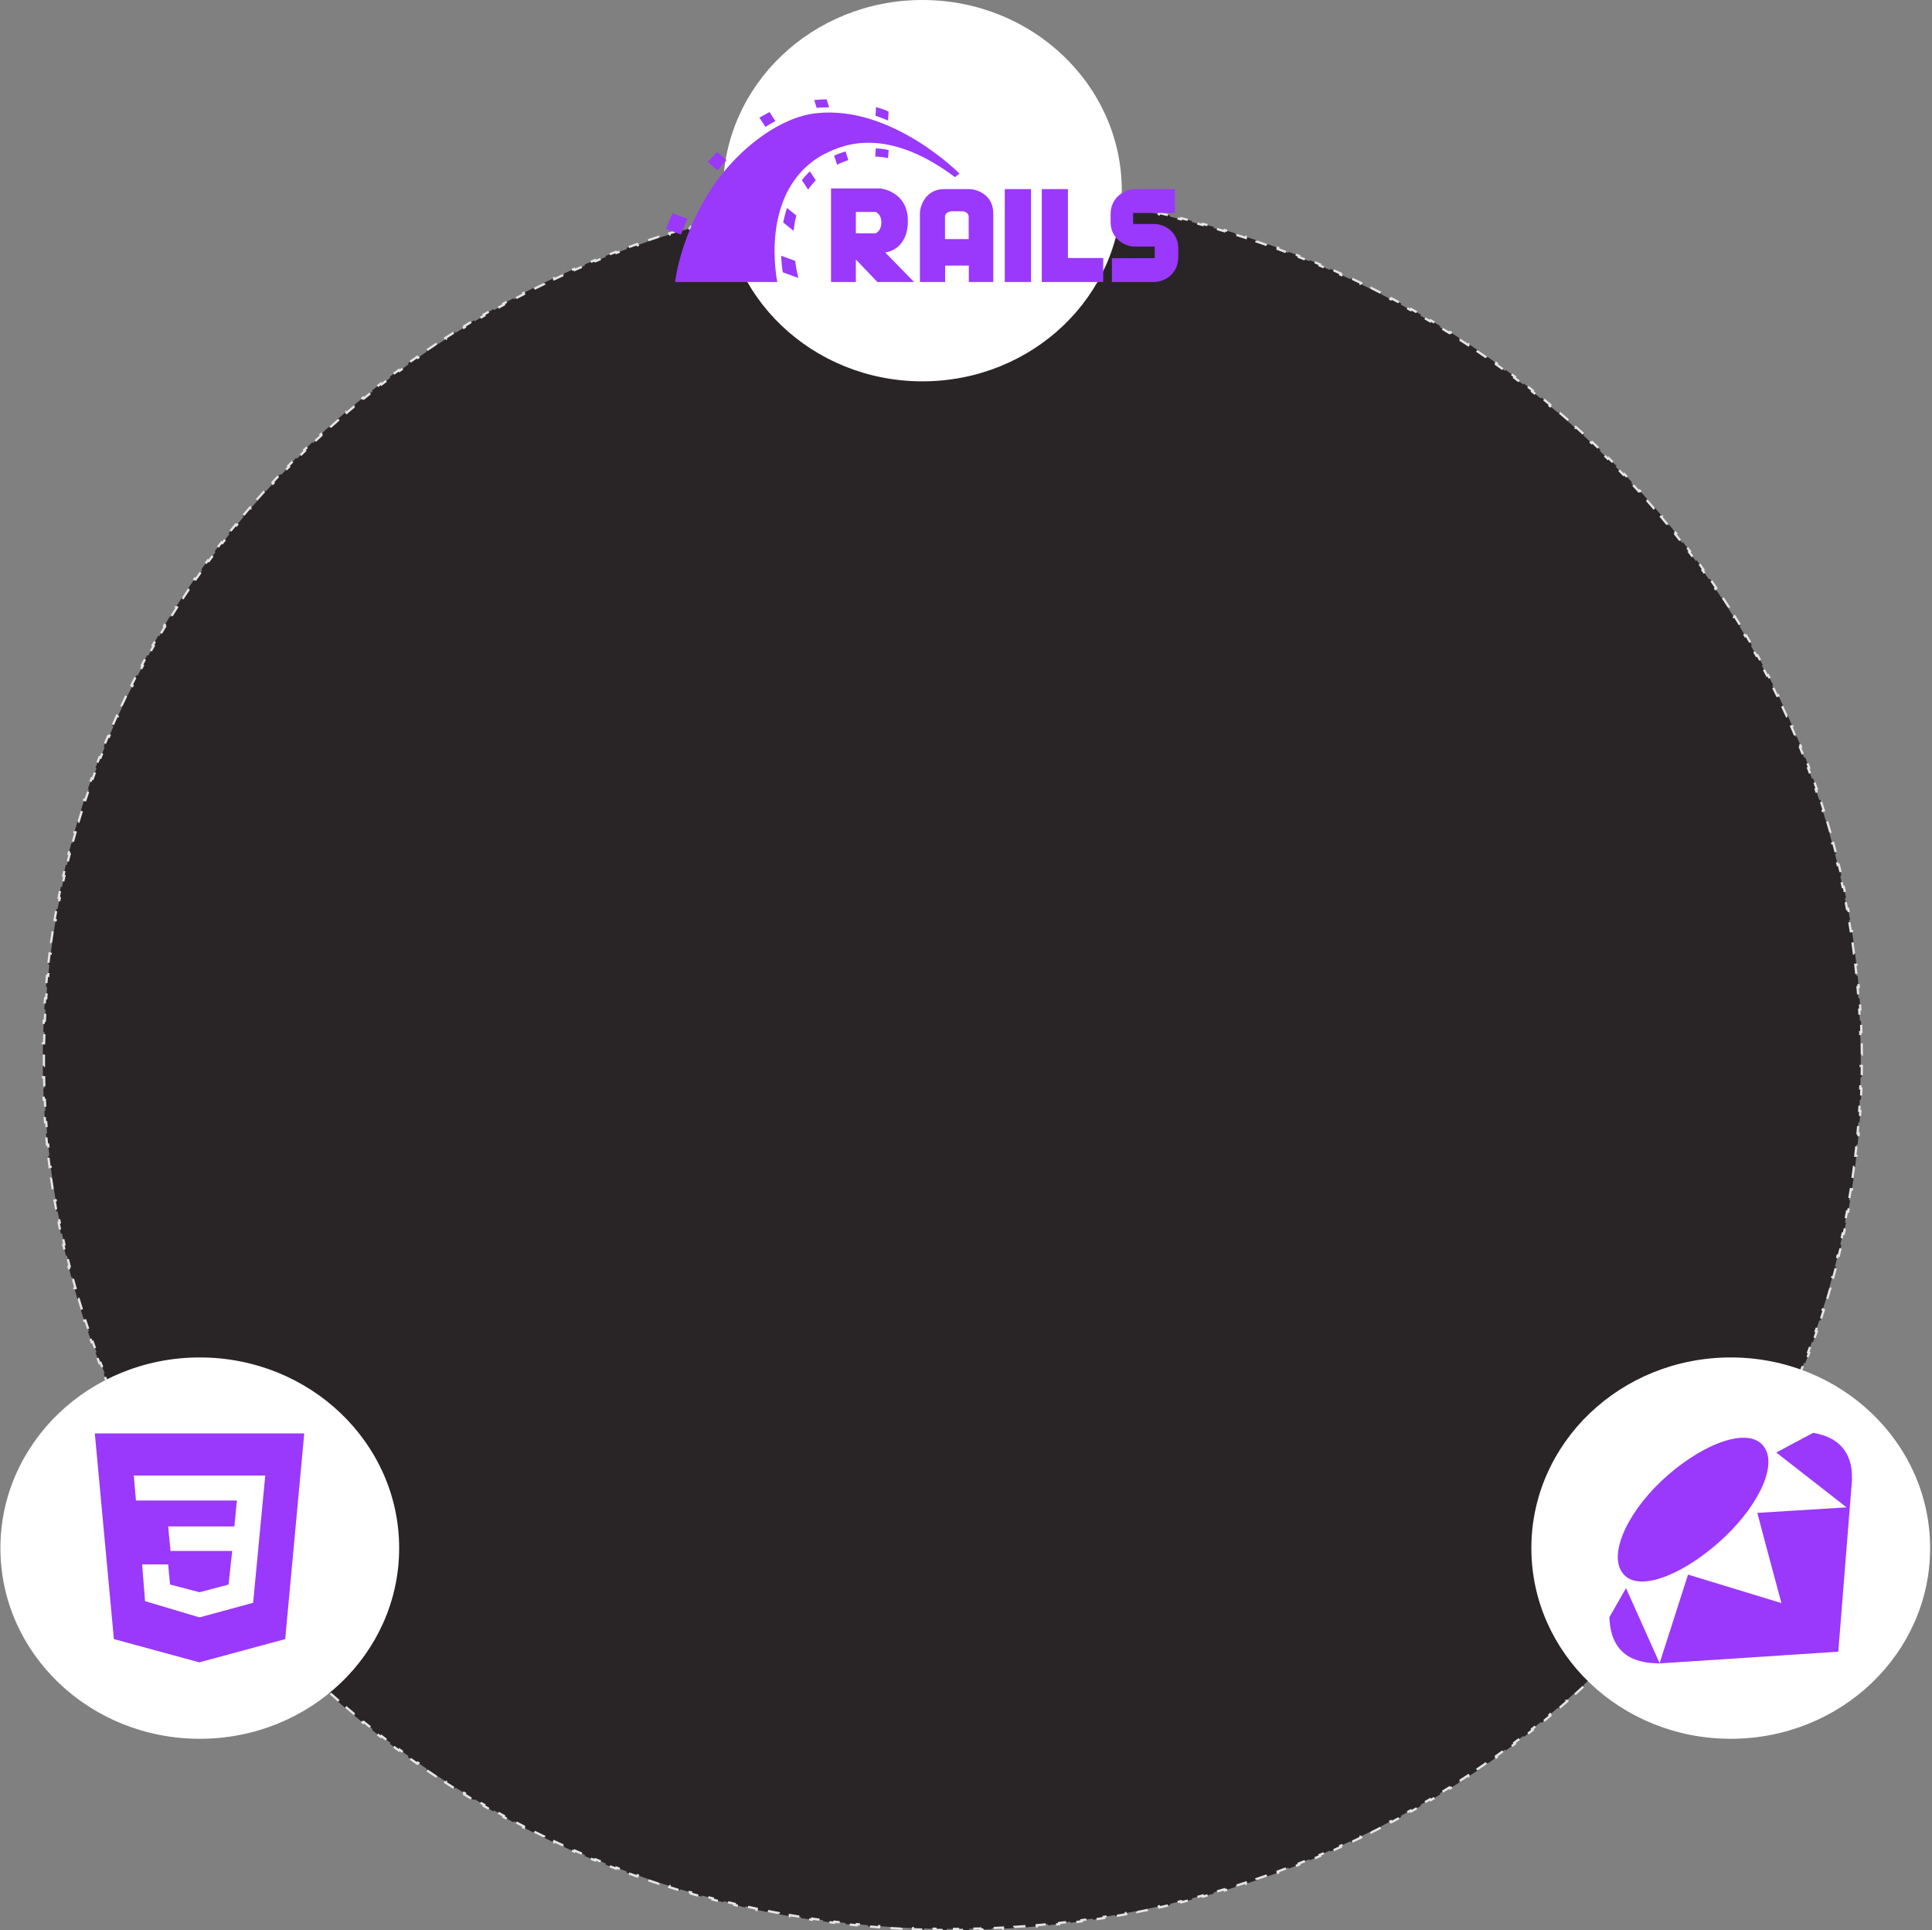 <svg width="851" height="850" viewBox="0 0 851 850" fill="none" xmlns="http://www.w3.org/2000/svg">
<rect x="0" y="0" width="851" height="850" fill="#808080" stroke="none"/>
<path d="M820.036 459.462C820.069 461.119 820.091 462.779 820.102 464.441L819.602 464.444C819.608 465.274 819.611 466.104 819.611 466.936C819.611 467.207 819.61 467.479 819.61 467.75C819.609 468.309 819.606 468.868 819.602 469.427L820.102 469.43C820.091 471.092 820.069 472.751 820.036 474.408L819.536 474.398C819.503 476.053 819.459 477.705 819.404 479.355L819.904 479.371C819.848 481.023 819.782 482.672 819.706 484.318L819.206 484.295C819.129 485.948 819.041 487.599 818.942 489.246L819.441 489.276C819.341 490.935 819.23 492.59 819.108 494.242L818.61 494.205C818.488 495.855 818.356 497.503 818.212 499.147L818.711 499.19C818.567 500.837 818.413 502.48 818.247 504.121L817.75 504.071C817.584 505.718 817.407 507.362 817.219 509.003L817.716 509.06C817.527 510.709 817.328 512.355 817.117 513.998L816.621 513.934C816.411 515.575 816.19 517.212 815.958 518.846L816.453 518.916C816.221 520.553 815.978 522.186 815.724 523.815L815.23 523.738C814.976 525.375 814.71 527.008 814.434 528.637L814.927 528.721C814.649 530.356 814.361 531.988 814.062 533.617L813.57 533.527C813.272 535.153 812.962 536.775 812.642 538.395L813.133 538.492C812.813 540.113 812.481 541.731 812.14 543.345L811.651 543.241C811.308 544.862 810.954 546.479 810.589 548.092L811.077 548.202C810.712 549.819 810.336 551.432 809.949 553.042L809.463 552.925C809.077 554.532 808.68 556.136 808.273 557.735L808.757 557.858C808.35 559.46 807.931 561.058 807.503 562.651L807.02 562.521C806.589 564.122 806.148 565.718 805.697 567.309L806.178 567.446C805.726 569.04 805.263 570.63 804.79 572.216L804.311 572.073C803.838 573.656 803.356 575.236 802.863 576.811L803.34 576.96C802.846 578.539 802.341 580.113 801.826 581.683L801.351 581.527C800.835 583.1 800.309 584.669 799.772 586.234L800.245 586.396C799.708 587.963 799.16 589.525 798.602 591.083L798.132 590.914C797.575 592.47 797.008 594.021 796.43 595.567L796.899 595.742C796.32 597.292 795.731 598.838 795.132 600.38L794.666 600.198C794.066 601.741 793.456 603.279 792.837 604.811L793.3 604.999C792.68 606.534 792.049 608.064 791.409 609.589L790.948 609.396C790.308 610.919 789.658 612.438 788.999 613.951L789.457 614.151C788.796 615.669 788.125 617.181 787.443 618.689L786.988 618.484C786.307 619.991 785.616 621.493 784.916 622.991L785.368 623.202C784.667 624.702 783.956 626.196 783.235 627.685L782.785 627.467C782.065 628.954 781.335 630.436 780.596 631.913L781.043 632.136C780.302 633.617 779.551 635.092 778.79 636.562L778.346 636.333C777.586 637.801 776.817 639.265 776.038 640.722L776.479 640.958C775.699 642.418 774.91 643.872 774.111 645.321L773.673 645.08C772.875 646.527 772.068 647.968 771.251 649.404L771.686 649.651C770.868 651.09 770.04 652.524 769.203 653.952L768.771 653.699C767.935 655.125 767.09 656.546 766.236 657.961L766.664 658.219C765.808 659.636 764.943 661.047 764.069 662.452L763.645 662.188C762.772 663.591 761.89 664.989 760.999 666.38L761.42 666.65C760.528 668.044 759.626 669.432 758.716 670.814L758.298 670.539C757.389 671.919 756.471 673.294 755.544 674.662L755.957 674.942C755.029 676.313 754.092 677.677 753.146 679.035L752.735 678.749C751.791 680.105 750.837 681.455 749.875 682.799L750.281 683.09C749.318 684.435 748.346 685.774 747.365 687.107L746.962 686.811C745.983 688.142 744.995 689.467 743.998 690.786L744.397 691.087C743.398 692.408 742.392 693.722 741.377 695.029L740.982 694.723C739.968 696.028 738.947 697.327 737.916 698.619L738.307 698.931C737.276 700.224 736.236 701.512 735.188 702.792L734.801 702.476C733.755 703.755 732.7 705.028 731.636 706.293L732.019 706.615C730.954 707.883 729.882 709.144 728.8 710.398L728.422 710.072C727.343 711.323 726.257 712.567 725.162 713.805L725.537 714.136C724.441 715.376 723.336 716.608 722.224 717.834L721.854 717.498C720.743 718.722 719.625 719.939 718.498 721.15L718.864 721.491C717.737 722.702 716.601 723.907 715.457 725.105L715.096 724.76C713.955 725.954 712.807 727.142 711.651 728.322L712.008 728.672C710.851 729.854 709.686 731.029 708.513 732.198L708.16 731.843C706.989 733.01 705.81 734.169 704.623 735.321L704.972 735.68C703.785 736.833 702.59 737.979 701.388 739.117L701.044 738.754C699.845 739.89 698.638 741.018 697.424 742.139L697.763 742.506C696.548 743.629 695.325 744.744 694.095 745.852L693.76 745.48C692.531 746.586 691.295 747.685 690.052 748.777L690.382 749.153C689.139 750.244 687.889 751.328 686.632 752.405L686.306 752.025C685.052 753.099 683.79 754.165 682.522 755.224L682.842 755.608C681.572 756.669 680.295 757.721 679.01 758.767L678.695 758.379C677.412 759.423 676.122 760.459 674.826 761.487L675.137 761.879C673.841 762.907 672.539 763.927 671.231 764.939L670.925 764.543C669.618 765.553 668.305 766.556 666.985 767.551L667.286 767.95C665.965 768.946 664.636 769.934 663.301 770.915L663.005 770.512C661.672 771.491 660.332 772.462 658.986 773.425L659.277 773.832C657.933 774.793 656.583 775.747 655.226 776.693L654.94 776.282C653.585 777.227 652.224 778.163 650.856 779.092L651.137 779.505C649.768 780.435 648.392 781.356 647.01 782.27L646.734 781.853C645.355 782.764 643.969 783.668 642.577 784.564L642.847 784.984C641.458 785.878 640.062 786.764 638.661 787.641L638.395 787.218C636.995 788.094 635.589 788.962 634.177 789.822L634.437 790.249C633.024 791.111 631.604 791.963 630.178 792.808L629.923 792.378C628.501 793.22 627.073 794.054 625.639 794.88L625.889 795.313C624.457 796.138 623.02 796.954 621.576 797.762L621.332 797.325C619.891 798.132 618.444 798.931 616.991 799.721L617.23 800.16C615.775 800.951 614.315 801.733 612.849 802.507L612.615 802.065C611.154 802.836 609.688 803.599 608.216 804.353L608.444 804.798C606.973 805.552 605.498 806.296 604.017 807.033L603.794 806.585C602.315 807.32 600.83 808.047 599.34 808.765L599.557 809.216C598.065 809.935 596.568 810.645 595.066 811.346L594.854 810.893C593.358 811.592 591.856 812.282 590.35 812.963L590.556 813.419C589.051 814.1 587.54 814.771 586.025 815.435L585.825 814.977C584.311 815.639 582.792 816.292 581.269 816.937L581.464 817.398C579.938 818.043 578.408 818.68 576.872 819.308L576.683 818.845C575.155 819.47 573.623 820.085 572.086 820.692L572.269 821.157C570.733 821.764 569.191 822.362 567.645 822.95L567.467 822.483C565.923 823.071 564.375 823.65 562.821 824.22L562.993 824.69C561.438 825.26 559.878 825.822 558.313 826.375L558.147 825.903C556.591 826.453 555.031 826.993 553.467 827.525L553.628 827.998C552.064 828.529 550.496 829.052 548.923 829.565L548.768 829.089C547.197 829.602 545.621 830.105 544.042 830.6L544.191 831.077C542.609 831.572 541.024 832.057 539.433 832.534L539.29 832.055C537.711 832.528 536.127 832.992 534.539 833.447L534.677 833.928C533.09 834.383 531.498 834.829 529.902 835.265L529.77 834.783C528.176 835.219 526.578 835.646 524.976 836.063L525.102 836.547C523.498 836.965 521.89 837.374 520.278 837.774L520.158 837.288C518.558 837.685 516.955 838.072 515.348 838.45L515.462 838.936C513.855 839.314 512.243 839.683 510.628 840.042L510.52 839.554C508.907 839.913 507.29 840.262 505.669 840.603L505.772 841.092C504.15 841.432 502.523 841.764 500.894 842.085L500.797 841.595C499.181 841.914 497.561 842.223 495.938 842.524L496.029 843.015C494.405 843.316 492.778 843.607 491.148 843.888L491.063 843.395C489.435 843.677 487.803 843.948 486.168 844.211L486.247 844.704C484.61 844.967 482.969 845.22 481.326 845.464L481.252 844.969C479.623 845.21 477.99 845.442 476.354 845.665L476.422 846.16C474.786 846.383 473.148 846.596 471.506 846.799L471.445 846.303C469.805 846.507 468.162 846.7 466.516 846.885L466.572 847.382C464.924 847.566 463.273 847.741 461.62 847.906L461.57 847.409C459.93 847.573 458.288 847.727 456.643 847.872L456.687 848.37C455.043 848.515 453.397 848.65 451.748 848.775L451.71 848.277C450.063 848.402 448.413 848.518 446.761 848.625L446.793 849.124C445.138 849.23 443.481 849.327 441.821 849.414L441.795 848.915C440.149 849.002 438.5 849.079 436.848 849.146L436.869 849.646C435.221 849.713 433.571 849.771 431.919 849.819L431.905 849.319C430.254 849.367 428.601 849.406 426.946 849.435L426.955 849.935C425.297 849.964 423.637 849.983 421.975 849.993L421.972 849.493C421.142 849.497 420.311 849.5 419.48 849.5C418.649 849.5 417.818 849.497 416.988 849.493L416.985 849.993C415.323 849.983 413.663 849.964 412.006 849.935L412.015 849.435C410.359 849.406 408.706 849.367 407.056 849.319L407.041 849.819C405.389 849.771 403.739 849.713 402.092 849.646L402.112 849.146C400.461 849.079 398.812 849.002 397.166 848.915L397.139 849.414C395.479 849.327 393.822 849.23 392.168 849.124L392.2 848.625C390.547 848.518 388.897 848.402 387.25 848.277L387.212 848.775C385.563 848.65 383.917 848.515 382.274 848.37L382.318 847.872C380.672 847.727 379.03 847.573 377.391 847.409L377.341 847.906C375.687 847.741 374.036 847.566 372.388 847.382L372.444 846.885C370.798 846.7 369.155 846.507 367.516 846.303L367.454 846.799C365.813 846.596 364.174 846.383 362.539 846.16L362.606 845.665C360.97 845.442 359.338 845.21 357.708 844.969L357.635 845.464C355.991 845.22 354.351 844.967 352.713 844.704L352.793 844.211C351.158 843.948 349.526 843.677 347.897 843.395L347.812 843.888C346.182 843.607 344.555 843.316 342.932 843.015L343.023 842.524C341.399 842.223 339.78 841.914 338.163 841.595L338.067 842.085C336.437 841.764 334.811 841.432 333.188 841.092L333.291 840.603C331.67 840.262 330.053 839.913 328.44 839.554L328.332 840.042C326.717 839.683 325.105 839.314 323.498 838.936L323.612 838.45C322.005 838.072 320.402 837.685 318.802 837.288L318.682 837.773C317.07 837.374 315.462 836.965 313.858 836.547L313.984 836.063C312.382 835.646 310.784 835.219 309.19 834.783L309.058 835.265C307.462 834.829 305.871 834.383 304.283 833.928L304.421 833.447C302.833 832.992 301.25 832.528 299.67 832.055L299.527 832.534C297.937 832.057 296.351 831.572 294.769 831.077L294.918 830.6C293.339 830.105 291.763 829.602 290.192 829.089L290.037 829.565C288.465 829.052 286.896 828.529 285.332 827.998L285.493 827.525C283.929 826.993 282.369 826.453 280.813 825.903L280.647 826.375C279.082 825.822 277.522 825.26 275.967 824.69L276.139 824.22C274.586 823.65 273.037 823.071 271.493 822.483L271.315 822.95C269.769 822.361 268.227 821.764 266.691 821.157L266.875 820.692C265.337 820.085 263.805 819.469 262.277 818.845L262.088 819.308C260.552 818.68 259.022 818.043 257.497 817.398L257.691 816.937C256.168 816.292 254.649 815.639 253.136 814.976L252.935 815.435C251.42 814.771 249.909 814.099 248.404 813.419L248.61 812.963C247.104 812.282 245.602 811.592 244.106 810.893L243.895 811.346C242.392 810.645 240.895 809.934 239.403 809.215L239.62 808.765C238.13 808.047 236.645 807.32 235.166 806.585L234.943 807.033C233.462 806.296 231.987 805.552 230.516 804.798L230.744 804.353C229.272 803.599 227.806 802.836 226.345 802.065L226.111 802.507C224.645 801.733 223.185 800.951 221.73 800.16L221.969 799.72C220.516 798.93 219.069 798.132 217.628 797.325L217.384 797.762C215.94 796.954 214.503 796.138 213.071 795.313L213.321 794.88C211.887 794.054 210.459 793.22 209.037 792.378L208.782 792.808C207.356 791.963 205.936 791.11 204.523 790.249L204.783 789.822C203.371 788.962 201.965 788.094 200.565 787.217L200.299 787.641C198.898 786.764 197.502 785.878 196.113 784.984L196.383 784.564C194.991 783.668 193.605 782.764 192.226 781.853L191.95 782.27C190.568 781.356 189.192 780.435 187.823 779.505L188.104 779.091C186.736 778.163 185.375 777.227 184.02 776.282L183.734 776.693C182.377 775.747 181.027 774.793 179.683 773.832L179.974 773.425C178.628 772.462 177.288 771.491 175.955 770.511L175.659 770.914C174.324 769.934 172.996 768.946 171.674 767.95L171.975 767.551C170.655 766.556 169.342 765.553 168.035 764.543L167.73 764.939C166.421 763.926 165.119 762.907 163.824 761.879L164.134 761.487C162.838 760.459 161.548 759.423 160.265 758.379L159.95 758.766C158.666 757.721 157.388 756.668 156.118 755.608L156.438 755.224C155.17 754.165 153.908 753.099 152.654 752.025L152.329 752.405C151.071 751.328 149.821 750.244 148.578 749.153L148.908 748.777C147.665 747.685 146.429 746.586 145.2 745.48L144.865 745.852C143.635 744.744 142.412 743.629 141.197 742.506L141.536 742.139C140.322 741.018 139.115 739.889 137.916 738.754L137.573 739.117C136.37 737.979 135.176 736.833 133.989 735.68L134.337 735.321C133.15 734.169 131.971 733.01 130.8 731.843L130.447 732.197C129.274 731.029 128.109 729.854 126.952 728.672L127.309 728.322C126.153 727.142 125.005 725.954 123.864 724.759L123.503 725.105C122.359 723.907 121.224 722.702 120.096 721.49L120.462 721.15C119.335 719.939 118.217 718.722 117.106 717.498L116.736 717.834C115.624 716.608 114.52 715.375 113.424 714.136L113.798 713.805C112.703 712.567 111.617 711.323 110.538 710.071L110.16 710.398C109.079 709.144 108.006 707.883 106.941 706.615L107.324 706.293C106.261 705.027 105.206 703.755 104.159 702.476L103.772 702.792C102.724 701.512 101.684 700.224 100.653 698.931L101.044 698.619C100.014 697.326 98.992 696.028 97.978 694.722L97.584 695.029C96.568 693.721 95.562 692.407 94.564 691.087L94.962 690.785C93.966 689.467 92.977 688.142 91.998 686.811L91.595 687.107C90.614 685.774 89.642 684.435 88.679 683.09L89.085 682.798C88.123 681.455 87.169 680.105 86.225 678.749L85.814 679.034C84.868 677.677 83.931 676.312 83.003 674.942L83.417 674.662C82.49 673.294 81.571 671.919 80.662 670.539L80.245 670.814C79.334 669.432 78.433 668.044 77.54 666.65L77.961 666.38C77.07 664.989 76.188 663.591 75.315 662.188L74.891 662.452C74.017 661.047 73.152 659.636 72.296 658.219L72.725 657.961C71.87 656.546 71.025 655.125 70.189 653.699L69.757 653.952C68.92 652.524 68.093 651.09 67.274 649.651L67.709 649.404C66.892 647.968 66.085 646.526 65.287 645.079L64.849 645.321C64.051 643.872 63.261 642.418 62.481 640.958L62.922 640.722C62.143 639.264 61.374 637.801 60.614 636.333L60.17 636.562C59.41 635.092 58.659 633.617 57.917 632.136L58.364 631.912C57.625 630.436 56.895 628.954 56.175 627.467L55.725 627.685C55.005 626.196 54.293 624.702 53.592 623.202L54.045 622.99C53.344 621.493 52.653 619.991 51.972 618.483L51.517 618.689C50.836 617.181 50.164 615.669 49.503 614.151L49.961 613.951C49.302 612.437 48.652 610.919 48.013 609.396L47.552 609.589C46.911 608.064 46.281 606.534 45.66 604.999L46.123 604.811C45.504 603.278 44.894 601.741 44.295 600.198L43.829 600.379C43.23 598.838 42.641 597.292 42.062 595.742L42.53 595.567C41.953 594.02 41.386 592.469 40.828 590.914L40.358 591.082C39.8 589.525 39.252 587.963 38.715 586.396L39.188 586.234C38.651 584.669 38.125 583.1 37.609 581.527L37.134 581.683C36.619 580.113 36.115 578.539 35.62 576.96L36.098 576.811C35.605 575.236 35.122 573.656 34.649 572.073L34.17 572.215C33.697 570.63 33.235 569.04 32.782 567.446L33.264 567.309C32.812 565.717 32.371 564.121 31.941 562.521L31.458 562.651C31.029 561.058 30.611 559.46 30.203 557.858L30.687 557.735C30.28 556.136 29.884 554.532 29.497 552.925L29.011 553.042C28.625 551.432 28.249 549.819 27.883 548.202L28.371 548.092C28.006 546.479 27.653 544.862 27.31 543.241L26.82 543.345C26.479 541.731 26.148 540.113 25.827 538.492L26.318 538.395C25.998 536.775 25.689 535.153 25.39 533.527L24.898 533.617C24.599 531.988 24.311 530.356 24.034 528.721L24.527 528.637C24.25 527.008 23.985 525.375 23.73 523.738L23.236 523.815C22.982 522.186 22.739 520.553 22.507 518.916L23.002 518.846C22.77 517.212 22.549 515.575 22.339 513.934L21.843 513.998C21.633 512.355 21.433 510.709 21.244 509.06L21.741 509.003C21.553 507.362 21.377 505.718 21.21 504.071L20.713 504.121C20.548 502.48 20.393 500.837 20.25 499.19L20.748 499.147C20.605 497.503 20.472 495.856 20.351 494.206L19.852 494.242C19.73 492.59 19.619 490.935 19.52 489.277L20.019 489.247C19.92 487.599 19.831 485.949 19.754 484.295L19.255 484.319C19.178 482.672 19.112 481.023 19.057 479.372L19.556 479.355C19.501 477.706 19.457 476.053 19.424 474.399L18.924 474.409C18.891 472.752 18.869 471.092 18.858 469.43L19.358 469.427C19.352 468.597 19.35 467.767 19.35 466.936C19.35 466.105 19.352 465.274 19.358 464.444L18.858 464.441C18.869 462.779 18.891 461.12 18.924 459.463L19.424 459.473C19.457 457.818 19.501 456.166 19.556 454.516L19.057 454.5C19.112 452.848 19.178 451.199 19.255 449.553L19.754 449.576C19.831 447.923 19.92 446.272 20.019 444.625L19.52 444.595C19.619 442.937 19.73 441.281 19.852 439.629L20.351 439.666C20.472 438.016 20.605 436.368 20.748 434.724L20.25 434.681C20.393 433.034 20.548 431.391 20.713 429.75L21.21 429.801C21.377 428.153 21.553 426.509 21.741 424.868L21.244 424.811C21.433 423.162 21.633 421.516 21.843 419.874L22.339 419.937C22.549 418.296 22.77 416.659 23.002 415.025L22.507 414.955C22.739 413.318 22.982 411.685 23.236 410.056L23.73 410.133C23.985 408.496 24.25 406.863 24.527 405.234L24.034 405.15C24.311 403.515 24.599 401.883 24.898 400.254L25.39 400.345C25.689 398.718 25.998 397.096 26.318 395.476L25.827 395.38C26.148 393.758 26.479 392.14 26.82 390.526L27.31 390.63C27.653 389.009 28.006 387.392 28.371 385.779L27.883 385.669C28.249 384.052 28.625 382.439 29.011 380.829L29.497 380.946C29.884 379.339 30.28 377.735 30.687 376.136L30.203 376.013C30.611 374.411 31.029 372.813 31.458 371.22L31.941 371.35C32.371 369.75 32.812 368.154 33.264 366.562L32.782 366.425C33.235 364.831 33.697 363.241 34.17 361.655L34.649 361.798C35.122 360.215 35.605 358.635 36.098 357.06L35.621 356.911C36.115 355.332 36.619 353.758 37.134 352.188L37.609 352.344C38.125 350.771 38.651 349.202 39.188 347.637L38.715 347.475C39.252 345.908 39.8 344.346 40.358 342.788L40.828 342.957C41.386 341.401 41.953 339.85 42.53 338.304L42.062 338.129C42.641 336.579 43.23 335.033 43.829 333.491L44.295 333.673C44.894 332.13 45.504 330.593 46.124 329.06L45.66 328.872C46.281 327.337 46.911 325.807 47.552 324.282L48.013 324.475C48.652 322.952 49.302 321.433 49.961 319.92L49.503 319.72C50.164 318.202 50.836 316.69 51.517 315.182L51.972 315.388C52.653 313.88 53.344 312.378 54.045 310.88L53.592 310.669C54.293 309.169 55.005 307.675 55.725 306.186L56.175 306.404C56.895 304.917 57.625 303.435 58.364 301.958L57.917 301.735C58.659 300.254 59.41 298.779 60.17 297.309L60.614 297.538C61.374 296.07 62.144 294.606 62.922 293.149L62.481 292.913C63.261 291.453 64.051 289.999 64.85 288.55L65.287 288.791C66.085 287.344 66.892 285.903 67.709 284.467L67.274 284.22C68.093 282.781 68.921 281.347 69.758 279.919L70.189 280.172C71.025 278.746 71.87 277.325 72.725 275.91L72.297 275.652C73.152 274.235 74.017 272.824 74.891 271.419L75.316 271.683C76.188 270.28 77.07 268.882 77.961 267.491L77.54 267.221C78.433 265.827 79.334 264.439 80.245 263.057L80.662 263.332C81.571 261.952 82.49 260.577 83.417 259.209L83.003 258.929C83.931 257.559 84.868 256.194 85.814 254.836L86.225 255.122C87.169 253.766 88.123 252.416 89.085 251.073L88.679 250.781C89.642 249.436 90.614 248.097 91.595 246.764L91.998 247.06C92.978 245.729 93.966 244.404 94.963 243.085L94.564 242.784C95.562 241.464 96.568 240.149 97.584 238.842L97.979 239.148C98.992 237.843 100.014 236.544 101.044 235.252L100.653 234.94C101.684 233.647 102.724 232.359 103.772 231.079L104.159 231.395C105.206 230.116 106.261 228.844 107.324 227.578L106.941 227.256C108.006 225.988 109.079 224.727 110.16 223.473L110.539 223.8C111.617 222.548 112.704 221.304 113.798 220.066L113.424 219.735C114.52 218.495 115.624 217.263 116.736 216.037L117.106 216.373C118.217 215.149 119.335 213.932 120.462 212.721L120.096 212.38C121.224 211.169 122.359 209.964 123.503 208.766L123.865 209.112C125.005 207.917 126.153 206.729 127.309 205.549L126.952 205.199C128.109 204.017 129.274 202.842 130.447 201.674L130.8 202.028C131.971 200.861 133.15 199.702 134.337 198.55L133.989 198.191C135.176 197.038 136.37 195.892 137.573 194.754L137.916 195.117C139.116 193.981 140.322 192.853 141.536 191.732L141.197 191.365C142.412 190.242 143.635 189.127 144.866 188.019L145.2 188.391C146.429 187.285 147.665 186.186 148.908 185.094L148.578 184.718C149.821 183.627 151.071 182.543 152.329 181.466L152.654 181.846C153.908 180.772 155.17 179.706 156.439 178.647L156.118 178.263C157.388 177.202 158.666 176.15 159.95 175.104L160.266 175.492C161.548 174.448 162.838 173.412 164.134 172.384L163.824 171.992C165.119 170.964 166.421 169.944 167.73 168.932L168.036 169.328C169.342 168.318 170.655 167.315 171.975 166.32L171.674 165.921C172.996 164.925 174.324 163.937 175.659 162.956L175.955 163.359C177.288 162.38 178.628 161.409 179.974 160.446L179.683 160.039C181.027 159.078 182.377 158.124 183.734 157.178L184.02 157.589C185.375 156.644 186.736 155.708 188.104 154.779L187.823 154.366C189.192 153.436 190.568 152.515 191.95 151.601L192.226 152.018C193.606 151.107 194.992 150.203 196.384 149.307L196.113 148.887C197.502 147.993 198.898 147.107 200.3 146.23L200.565 146.654C201.965 145.777 203.371 144.909 204.783 144.049L204.523 143.622C205.937 142.761 207.356 141.908 208.782 141.063L209.037 141.493C210.459 140.651 211.887 139.817 213.321 138.991L213.072 138.558C214.503 137.733 215.941 136.917 217.384 136.109L217.628 136.546C219.069 135.739 220.517 134.94 221.969 134.151L221.731 133.711C223.185 132.92 224.645 132.138 226.111 131.364L226.345 131.806C227.806 131.035 229.272 130.272 230.745 129.518L230.517 129.073C231.987 128.319 233.462 127.575 234.944 126.838L235.166 127.286C236.645 126.551 238.13 125.824 239.62 125.106L239.403 124.656C240.895 123.937 242.392 123.226 243.895 122.525L244.106 122.978C245.602 122.279 247.104 121.589 248.61 120.908L248.404 120.452C249.91 119.772 251.42 119.1 252.935 118.436L253.136 118.894C254.649 118.232 256.168 117.579 257.692 116.934L257.497 116.473C259.022 115.828 260.553 115.191 262.088 114.563L262.277 115.026C263.805 114.401 265.337 113.786 266.875 113.179L266.691 112.714C268.228 112.107 269.769 111.509 271.315 110.921L271.493 111.388C273.037 110.8 274.586 110.221 276.139 109.651L275.967 109.181C277.522 108.611 279.082 108.049 280.647 107.496L280.814 107.968C282.369 107.418 283.929 106.878 285.493 106.346L285.332 105.873C286.896 105.342 288.465 104.819 290.038 104.306L290.193 104.782C291.764 104.269 293.339 103.766 294.919 103.271L294.769 102.794C296.351 102.299 297.937 101.814 299.527 101.337L299.67 101.816C301.25 101.343 302.833 100.879 304.421 100.424L304.283 99.943C305.871 99.488 307.462 99.042 309.058 98.606L309.19 99.088C310.784 98.652 312.382 98.225 313.984 97.808L313.858 97.324C315.462 96.906 317.07 96.497 318.682 96.097L318.802 96.583C320.402 96.186 322.005 95.799 323.612 95.421L323.498 94.935C325.105 94.557 326.717 94.188 328.332 93.829L328.44 94.317C330.053 93.958 331.67 93.609 333.291 93.269L333.188 92.779C334.811 92.439 336.437 92.107 338.067 91.786L338.163 92.276C339.78 91.957 341.399 91.648 343.023 91.347L342.932 90.856C344.555 90.555 346.182 90.264 347.812 89.983L347.897 90.476C349.526 90.194 351.157 89.923 352.793 89.66L352.713 89.167C354.351 88.904 355.991 88.651 357.635 88.407L357.708 88.902C359.337 88.661 360.97 88.429 362.606 88.206L362.539 87.711C364.174 87.488 365.812 87.275 367.454 87.072L367.516 87.568C369.155 87.365 370.798 87.171 372.444 86.986L372.388 86.49C374.036 86.305 375.687 86.13 377.341 85.965L377.39 86.462C379.03 86.299 380.672 86.144 382.317 85.999L382.274 85.501C383.917 85.356 385.563 85.221 387.212 85.096L387.25 85.594C388.897 85.469 390.547 85.353 392.199 85.246L392.167 84.747C393.822 84.641 395.479 84.544 397.139 84.457L397.165 84.956C398.812 84.869 400.461 84.792 402.112 84.725L402.092 84.225C403.739 84.158 405.389 84.1 407.041 84.052L407.056 84.552C408.706 84.504 410.359 84.465 412.014 84.436L412.006 83.936C413.663 83.907 415.323 83.888 416.985 83.878L416.988 84.378C417.818 84.374 418.649 84.371 419.48 84.371C420.311 84.371 421.142 84.374 421.972 84.378L421.975 83.878C423.637 83.888 425.297 83.907 426.954 83.936L426.945 84.436C428.601 84.465 430.254 84.504 431.904 84.552L431.919 84.052C433.571 84.1 435.221 84.158 436.868 84.225L436.848 84.725C438.499 84.792 440.148 84.869 441.795 84.956L441.821 84.457C443.481 84.544 445.138 84.641 446.793 84.747L446.761 85.246C448.413 85.353 450.063 85.469 451.71 85.594L451.748 85.096C453.397 85.221 455.043 85.356 456.686 85.501L456.643 85.999C458.288 86.144 459.93 86.299 461.57 86.462L461.619 85.965C463.273 86.13 464.924 86.305 466.572 86.49L466.516 86.986C468.162 87.171 469.805 87.364 471.445 87.568L471.506 87.072C473.148 87.275 474.786 87.488 476.422 87.711L476.354 88.206C477.99 88.429 479.623 88.661 481.252 88.902L481.325 88.407C482.969 88.651 484.61 88.904 486.247 89.167L486.168 89.66C487.803 89.923 489.435 90.194 491.063 90.476L491.148 89.983C492.778 90.264 494.405 90.555 496.029 90.856L495.938 91.347C497.561 91.648 499.181 91.957 500.797 92.276L500.894 91.786C502.524 92.108 504.15 92.439 505.772 92.779L505.67 93.269C507.29 93.609 508.907 93.958 510.52 94.317L510.629 93.829C512.244 94.188 513.855 94.557 515.462 94.935L515.348 95.421C516.955 95.799 518.559 96.186 520.158 96.583L520.278 96.097C521.89 96.497 523.498 96.906 525.102 97.324L524.976 97.808C526.578 98.225 528.176 98.652 529.77 99.088L529.902 98.606C531.498 99.042 533.09 99.488 534.677 99.943L534.54 100.424C536.127 100.879 537.711 101.343 539.29 101.816L539.434 101.337C541.024 101.814 542.61 102.299 544.191 102.794L544.042 103.271C545.622 103.766 547.197 104.269 548.768 104.782L548.923 104.306C550.496 104.82 552.064 105.342 553.628 105.873L553.467 106.346C555.032 106.878 556.591 107.418 558.147 107.968L558.313 107.496C559.878 108.049 561.438 108.611 562.993 109.181L562.821 109.651C564.375 110.221 565.924 110.8 567.468 111.388L567.646 110.921C569.192 111.51 570.733 112.107 572.269 112.714L572.086 113.179C573.623 113.786 575.156 114.402 576.683 115.026L576.872 114.563C578.408 115.191 579.938 115.828 581.464 116.473L581.269 116.934C582.793 117.579 584.311 118.232 585.825 118.895L586.025 118.437C587.541 119.1 589.051 119.772 590.556 120.452L590.35 120.908C591.857 121.589 593.358 122.279 594.854 122.978L595.066 122.525C596.568 123.226 598.065 123.937 599.557 124.656L599.34 125.106C600.83 125.824 602.315 126.551 603.794 127.286L604.017 126.838C605.498 127.575 606.974 128.319 608.444 129.073L608.216 129.518C609.688 130.272 611.155 131.035 612.616 131.806L612.849 131.364C614.315 132.138 615.775 132.92 617.23 133.711L616.991 134.151C618.444 134.941 619.891 135.739 621.332 136.546L621.577 136.109C623.02 136.917 624.457 137.733 625.889 138.558L625.639 138.991C627.073 139.817 628.501 140.651 629.923 141.493L630.178 141.063C631.604 141.908 633.024 142.761 634.438 143.622L634.177 144.049C635.59 144.909 636.996 145.777 638.395 146.654L638.661 146.23C640.062 147.107 641.458 147.993 642.847 148.887L642.577 149.307C643.969 150.203 645.355 151.107 646.734 152.018L647.01 151.601C648.392 152.515 649.768 153.436 651.137 154.366L650.857 154.78C652.224 155.708 653.586 156.644 654.94 157.589L655.226 157.179C656.583 158.124 657.933 159.078 659.277 160.039L658.986 160.446C660.332 161.409 661.672 162.38 663.006 163.36L663.302 162.957C664.636 163.937 665.965 164.925 667.286 165.921L666.985 166.32C668.305 167.315 669.618 168.318 670.925 169.328L671.231 168.932C672.54 169.945 673.842 170.964 675.137 171.992L674.826 172.384C676.123 173.412 677.412 174.448 678.695 175.492L679.01 175.105C680.295 176.15 681.572 177.203 682.842 178.263L682.522 178.647C683.791 179.706 685.052 180.772 686.307 181.846L686.632 181.466C687.889 182.543 689.139 183.627 690.382 184.718L690.052 185.094C691.296 186.186 692.532 187.285 693.76 188.391L694.095 188.02C695.325 189.127 696.548 190.243 697.763 191.365L697.424 191.732C698.638 192.853 699.845 193.982 701.044 195.117L701.388 194.754C702.59 195.892 703.785 197.038 704.972 198.191L704.623 198.55C705.81 199.702 706.989 200.861 708.16 202.028L708.513 201.674C709.686 202.842 710.851 204.017 712.009 205.199L711.651 205.549C712.807 206.729 713.955 207.917 715.096 209.112L715.458 208.766C716.601 209.964 717.737 211.169 718.864 212.381L718.498 212.721C719.625 213.932 720.744 215.149 721.854 216.373L722.224 216.037C723.337 217.263 724.441 218.496 725.537 219.735L725.162 220.066C726.257 221.304 727.343 222.548 728.422 223.8L728.801 223.473C729.882 224.727 730.955 225.988 732.019 227.256L731.636 227.578C732.7 228.844 733.755 230.116 734.801 231.395L735.188 231.079C736.236 232.359 737.276 233.647 738.307 234.941L737.917 235.252C738.947 236.545 739.969 237.843 740.982 239.149L741.377 238.842C742.392 240.15 743.399 241.464 744.397 242.784L743.998 243.086C744.995 244.404 745.983 245.729 746.962 247.06L747.365 246.764C748.346 248.097 749.318 249.436 750.281 250.782L749.875 251.073C750.837 252.416 751.791 253.766 752.736 255.122L753.146 254.837C754.092 256.195 755.029 257.559 755.958 258.929L755.544 259.209C756.471 260.577 757.389 261.952 758.298 263.332L758.716 263.057C759.626 264.439 760.528 265.827 761.42 267.221L760.999 267.491C761.89 268.882 762.772 270.28 763.645 271.683L764.069 271.419C764.943 272.824 765.808 274.235 766.664 275.652L766.236 275.911C767.09 277.325 767.935 278.746 768.771 280.172L769.203 279.919C770.04 281.347 770.868 282.781 771.686 284.22L771.251 284.467C772.068 285.903 772.875 287.345 773.673 288.792L774.111 288.55C774.91 289.999 775.699 291.453 776.479 292.913L776.038 293.149C776.817 294.607 777.586 296.07 778.346 297.538L778.79 297.309C779.551 298.779 780.302 300.254 781.043 301.735L780.596 301.959C781.335 303.435 782.065 304.917 782.785 306.404L783.235 306.186C783.956 307.675 784.667 309.169 785.369 310.669L784.916 310.881C785.616 312.378 786.307 313.88 786.988 315.388L787.444 315.182C788.125 316.69 788.796 318.203 789.457 319.72L788.999 319.92C789.658 321.434 790.308 322.952 790.948 324.475L791.409 324.282C792.049 325.807 792.68 327.337 793.3 328.872L792.837 329.06C793.456 330.593 794.066 332.13 794.666 333.673L795.132 333.492C795.731 335.033 796.32 336.579 796.899 338.129L796.43 338.304C797.008 339.851 797.575 341.402 798.132 342.957L798.603 342.789C799.16 344.346 799.708 345.909 800.245 347.475L799.772 347.637C800.309 349.202 800.835 350.771 801.351 352.344L801.826 352.188C802.341 353.758 802.846 355.333 803.34 356.911L802.863 357.06C803.356 358.636 803.839 360.215 804.311 361.799L804.79 361.656C805.263 363.241 805.726 364.831 806.178 366.425L805.697 366.562C806.148 368.154 806.589 369.75 807.02 371.35L807.503 371.22C807.931 372.814 808.35 374.411 808.757 376.013L808.273 376.136C808.68 377.736 809.077 379.339 809.463 380.946L809.949 380.829C810.336 382.439 810.712 384.052 811.077 385.669L810.589 385.779C810.954 387.392 811.308 389.009 811.651 390.63L812.14 390.526C812.482 392.14 812.813 393.758 813.133 395.379L812.642 395.476C812.962 397.096 813.272 398.718 813.57 400.345L814.062 400.254C814.361 401.883 814.649 403.515 814.927 405.15L814.434 405.234C814.71 406.863 814.976 408.496 815.23 410.133L815.724 410.056C815.978 411.685 816.221 413.318 816.453 414.955L815.958 415.025C816.19 416.659 816.411 418.296 816.621 419.937L817.117 419.873C817.328 421.516 817.527 423.162 817.716 424.811L817.219 424.868C817.407 426.509 817.584 428.153 817.75 429.8L818.247 429.75C818.412 431.391 818.567 433.034 818.711 434.681L818.212 434.724C818.356 436.368 818.488 438.015 818.61 439.665L819.108 439.629C819.23 441.281 819.341 442.936 819.441 444.594L818.942 444.624C819.041 446.272 819.129 447.922 819.206 449.576L819.706 449.552C819.782 451.199 819.848 452.848 819.904 454.499L819.404 454.516C819.459 456.165 819.503 457.818 819.536 459.472L820.036 459.462Z" fill="#292526" stroke="#E5E5E5" stroke-dasharray="5 5"/>
<path d="M175.32 681.797C175.32 727.876 136.245 765.269 87.997 765.269C39.749 765.269 0.675 727.876 0.675 681.797C0.675 635.718 39.749 598.325 87.997 598.325C136.245 598.325 175.32 635.718 175.32 681.797Z" fill="white" stroke="white"/>
<g clip-path="url(#clip0)">
<path d="M41.767 631.293H134.017L125.627 721.863L87.791 732.099L50.166 721.859L41.767 631.293ZM116.841 649.829L58.943 649.816L59.878 660.829L104.356 660.838L103.236 672.246H74.067L75.122 683.053H102.278L100.671 697.85L87.887 701.227L74.902 697.825L74.076 688.963H62.611L63.885 705.155L87.892 712.308L111.495 705.881L116.841 649.833V649.829Z" fill="#9A38FC"/>
</g>
<path d="M849.675 681.797C849.675 727.876 810.601 765.269 762.353 765.269C714.104 765.269 675.03 727.876 675.03 681.797C675.03 635.718 714.104 598.325 762.353 598.325C810.601 598.325 849.675 635.718 849.675 681.797Z" fill="white" stroke="white"/>
<g clip-path="url(#clip1)">
<path d="M798.683 631.043C812.193 633.279 816.024 642.108 815.739 651.358L815.805 651.226L809.725 727.413L730.682 732.592H730.754C724.192 732.328 709.569 731.753 708.9 712.203L716.228 699.426L728.785 727.476L731.025 732.468L743.52 693.523L743.386 693.553L743.457 693.425L784.683 706.015L778.464 682.884L774.055 666.274L813.342 663.85L810.603 661.678L782.398 639.693L798.696 631L798.683 631.043V631.043ZM708.9 711.99V712.101V711.978V711.99ZM731.751 652.295C747.613 637.248 768.086 628.355 775.948 635.941C783.796 643.509 775.48 661.942 759.587 676.981C743.716 692.024 723.493 701.402 715.649 693.834C707.782 686.266 715.849 667.355 731.738 652.308L731.751 652.295V652.295Z" fill="#9A38FC"/>
</g>
<path d="M493.622 83.972C493.622 130.051 454.548 167.443 406.3 167.443C358.052 167.443 318.978 130.051 318.978 83.972C318.978 37.892 358.052 0.5 406.3 0.5C454.548 0.5 493.622 37.892 493.622 83.972Z" fill="white" stroke="white"/>
<path d="M489.769 113.734V124.194H508.404C512.222 124.194 518.776 121.362 519.004 113.445V109.399C519.004 102.638 513.533 98.65 508.404 98.65H499.115V93.796H517.522V83.278H499.856C495.297 83.278 489.199 87.092 489.199 94.201V97.841C489.199 104.95 495.24 108.59 499.856 108.59C512.678 108.648 496.778 108.59 508.632 108.59V113.676L489.769 113.734V113.734ZM389.925 111.191C389.925 111.191 399.898 110.324 399.898 97.263C399.898 84.203 387.816 82.989 387.816 82.989H366.046V124.194H376.988V114.254L386.448 124.194H402.633L389.925 111.191V111.191ZM385.707 102.753H376.988V93.334H385.764C385.764 93.334 388.215 94.258 388.215 98.015C388.215 101.771 385.707 102.753 385.707 102.753V102.753ZM426.91 83.278H415.797C407.876 83.278 405.198 90.56 405.198 94.027V124.194H416.31V116.97H426.739V124.194H437.51V94.027C437.51 85.243 429.646 83.278 426.91 83.278V83.278ZM426.739 105.296H416.253V95.299C416.253 95.299 416.253 93.045 419.73 93.045H423.548C426.625 93.045 426.682 95.299 426.682 95.299V105.296H426.739V105.296ZM442.582 83.278H454.151V124.194H442.582V83.278V83.278ZM470.393 113.618V83.278H458.881V124.194H485.951V113.618H470.393V113.618ZM297.375 124.194H342.396C342.396 124.194 333.791 84.376 362.285 68.253C368.497 65.19 388.272 53.748 420.641 78.019C421.667 77.153 422.636 76.459 422.636 76.459C422.636 76.459 393.002 46.466 360.006 49.818C343.422 51.321 323.02 66.635 311.052 86.861C299.085 107.088 297.375 124.194 297.375 124.194V124.194ZM297.375 124.194H342.396C342.396 124.194 333.791 84.376 362.285 68.253C368.497 65.19 388.272 53.748 420.641 78.019C421.667 77.153 422.636 76.459 422.636 76.459C422.636 76.459 393.002 46.466 360.006 49.818C343.422 51.321 323.02 66.635 311.052 86.861C299.085 107.088 297.375 124.194 297.375 124.194V124.194ZM297.375 124.194H342.396C342.396 124.194 333.791 84.376 362.285 68.253C368.497 65.19 388.272 53.748 420.641 78.019C421.667 77.153 422.636 76.459 422.636 76.459C422.636 76.459 393.002 46.466 360.006 49.818C343.365 51.321 322.963 66.635 310.995 86.861C299.028 107.088 297.375 124.194 297.375 124.194V124.194ZM391.178 53.054L391.406 49.182C390.893 48.893 389.469 48.2 385.878 47.16L385.65 50.974C387.531 51.609 389.355 52.303 391.178 53.054V53.054ZM385.764 65.306L385.536 68.946C387.417 69.004 389.298 69.235 391.178 69.64L391.406 66.057C389.469 65.652 387.588 65.421 385.764 65.306V65.306ZM364.679 47.275H365.248L364.109 43.75C362.342 43.75 360.518 43.866 358.638 44.097L359.721 47.506C361.373 47.333 363.026 47.275 364.679 47.275V47.275ZM367.414 68.542L368.725 72.529C370.377 71.72 372.03 71.027 373.683 70.507L372.429 66.693C370.491 67.27 368.839 67.906 367.414 68.542V68.542ZM341.541 53.343L338.977 49.356C337.552 50.107 336.07 50.916 334.532 51.841L337.153 55.886C338.635 54.961 340.059 54.094 341.541 53.343V53.343ZM353.224 79.349L355.959 83.509C356.928 82.065 358.068 80.736 359.322 79.406L356.757 75.477C355.446 76.69 354.25 78.019 353.224 79.349V79.349ZM344.96 97.957L349.577 101.655C349.805 99.402 350.203 97.148 350.773 94.894L346.67 91.6C345.929 93.738 345.416 95.876 344.96 97.957V97.957ZM319.999 70.507L315.953 66.924C314.472 68.368 313.047 69.813 311.736 71.258L316.124 75.072C317.321 73.512 318.632 71.951 319.999 70.507V70.507ZM302.789 96.339L296.235 93.912C295.152 96.397 293.956 99.286 293.386 100.846L299.939 103.274C300.68 101.309 301.877 98.477 302.789 96.339ZM344.106 112.636C344.22 115.698 344.505 118.183 344.79 119.917L351.628 122.402C351.115 120.148 350.602 117.605 350.26 114.889L344.106 112.636V112.636Z" fill="#9A38FC"/>
<defs>
<clipPath id="clip0">
<rect width="105.429" height="100.806" fill="white" transform="translate(35.178 631.293)"/>
</clipPath>
<clipPath id="clip1">
<rect width="106.905" height="102.218" fill="white" transform="translate(708.9 630.688)"/>
</clipPath>
</defs>
</svg>
